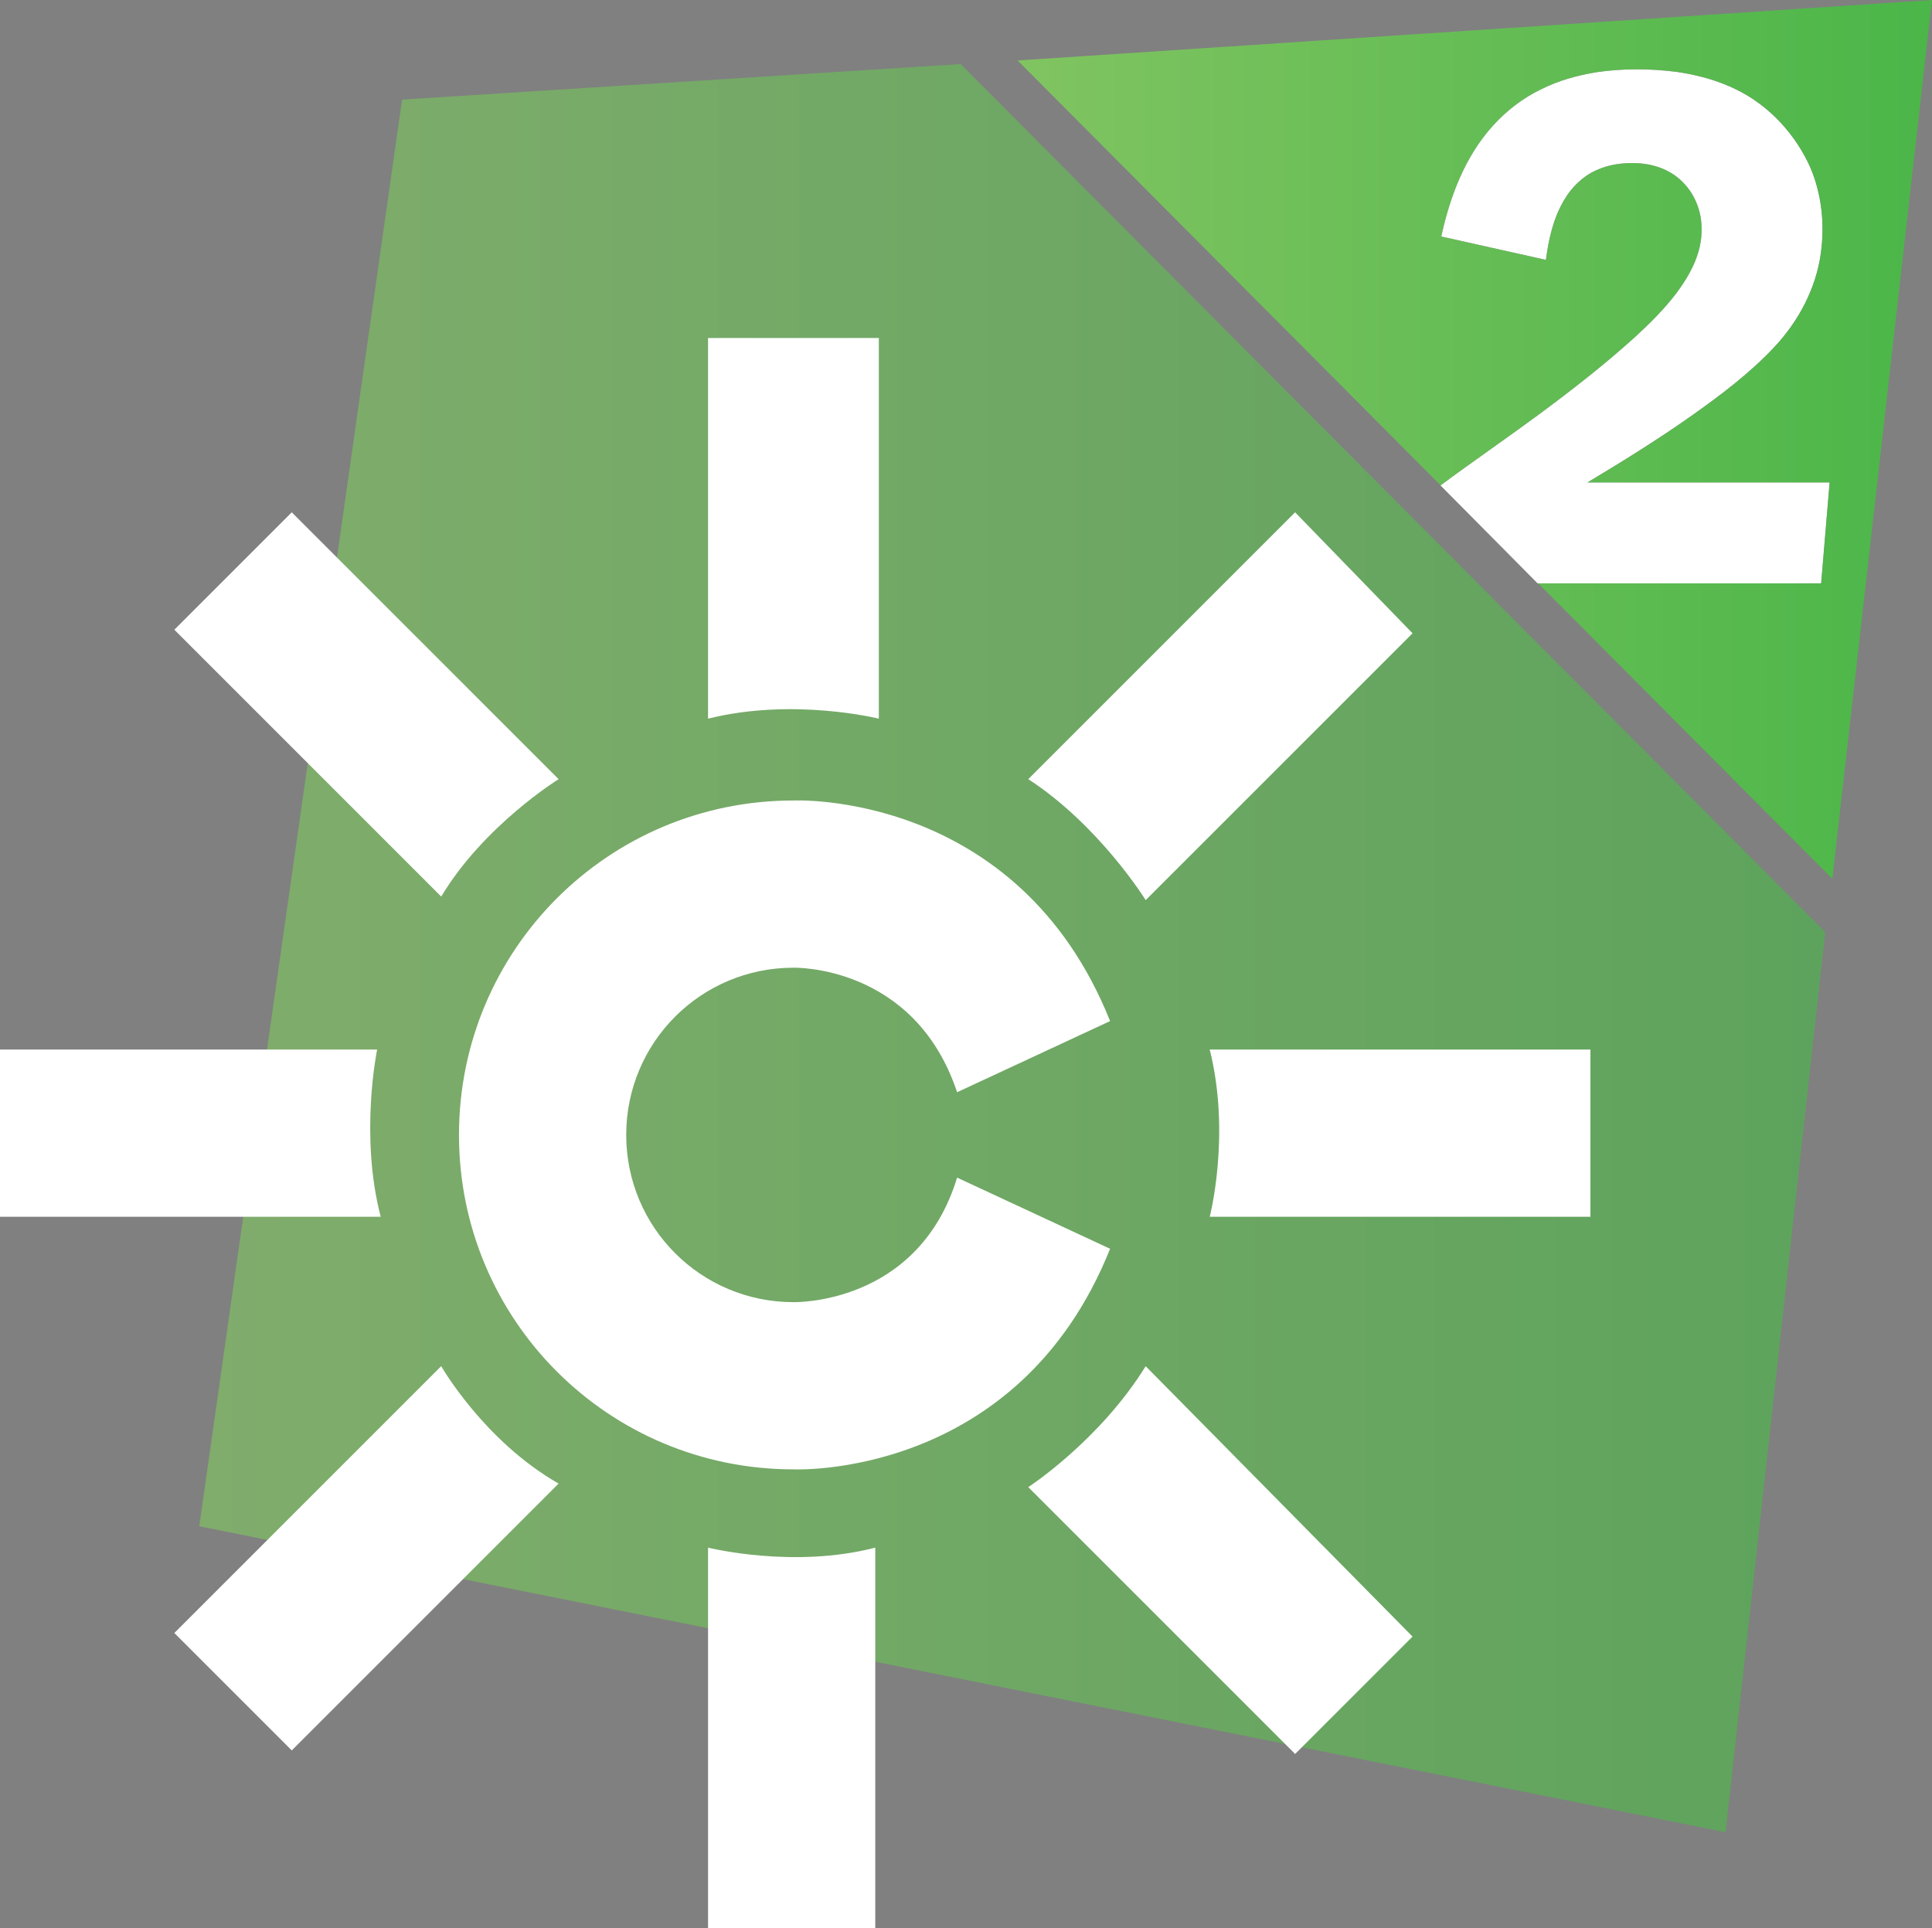 <?xml version="1.0" encoding="UTF-8"?>
<!-- Generator: Adobe Illustrator 22.0.1, SVG Export Plug-In . SVG Version: 6.00 Build 0)  -->
<svg id="Capa_1" width="800" height="798.53" version="1.1" viewBox="0 0 800 798.53" xml:space="preserve" xmlns="http://www.w3.org/2000/svg" xmlns:cc="http://creativecommons.org/ns#" xmlns:dc="http://purl.org/dc/elements/1.1/" xmlns:rdf="http://www.w3.org/1999/02/22-rdf-syntax-ns#"><rect x="0" y="0" width="800" height="798.53" fill="#808080" stroke="none"/><defs id="defs45">
		<linearGradient id="SVGID_1_" x1="-235.3" x2="-189.55" y1="766.59" y2="766.59" gradientTransform="matrix(14.733 0 0 14.733 3549.2 -10901)" gradientUnits="userSpaceOnUse">
		<stop id="stop4" stop-color="#80C461" offset="0"/>
		<stop id="stop6" stop-color="#4BB649" offset="1"/>
	</linearGradient>
		<linearGradient id="SVGID_2_" x1="-212.34" x2="-186.65" y1="752.26" y2="752.26" gradientTransform="matrix(14.733 0 0 14.733 3549.2 -10901)" gradientUnits="userSpaceOnUse">
		<stop id="stop31" stop-color="#80C461" offset="0"/>
		<stop id="stop33" stop-color="#4BB649" offset="1"/>
	</linearGradient>
</defs>
<path id="path9" class="st0" d="m397.79 26.519-231.31 14.733-83.978 590.79 632.04 126.7 41.252-372.74z" enable-background="new" fill="url(#SVGID_1_)" opacity=".65" stroke-width="14.733"/><g id="g29" transform="matrix(14.733 0 0 14.733 -45.672 -53.039)" fill="#fff">
		<path id="path11" class="st1" d="m30 36.7c-1.1 3.6-4.6 3.5-4.6 3.5-2.6 0-4.7-2.1-4.7-4.7s2.1-4.7 4.7-4.7c0 0 3.4-0.1 4.6 3.5l4.3-2c-2.6-6.5-8.9-6.2-8.9-6.2-5.2 0-9.4 4.2-9.4 9.4s4.2 9.4 9.4 9.4c0 0 6.3 0.3 8.9-6.2z"/>
		<path id="path13" class="st1" d="m27.8 23.8v-10.7h-4.8v10.7c2.4-0.6 4.8 0 4.8 0z"/>
		<path id="path15" class="st1" d="m23 47.1v10.7h4.7v-10.7c-2.3 0.6-4.7 0-4.7 0z"/>
		<path id="path17" class="st1" d="m13.7 33.1h-10.6v4.7h10.7c-0.6-2.3-0.1-4.7-0.1-4.7z"/>
		<path id="path19" class="st1" d="m37.1 33.1c0.6 2.4 0 4.7 0 4.7h10.7v-4.7z"/>
		<path id="path21" class="st1" d="m35.3 28.9 7.5-7.5-3.3-3.4-7.5 7.5c2 1.3 3.3 3.4 3.3 3.4z"/>
		<path id="path23" class="st1" d="m15.5 42-7.5 7.5 3.3 3.3 7.5-7.5c-2.1-1.2-3.3-3.3-3.3-3.3z"/>
		<path id="path25" class="st1" d="m18.8 25.5-7.5-7.5-3.3 3.3 7.5 7.5c1.2-2 3.3-3.3 3.3-3.3z"/>
		<path id="path27" class="st1" d="m32 45.4 7.5 7.5 3.3-3.3-7.5-7.6c-1.3 2.1-3.3 3.4-3.3 3.4z"/>
	</g><path id="polygon36" d="m421.36 25.046 337.38 338.86 41.252-363.9z" fill="url(#SVGID_2_)" stroke-width="14.733"/>
<g id="g867" transform="translate(1520.8 -562.11)"><g id="#50b53bff" transform="matrix(.429 0 0 .429 -1540.6 536.82)"><path id="path2" d="m1804 622c2.75-32.45 5.48-64.9 8.18-97.35-77.9-0.05-155.81 0-233.71-0.04 34.16-20.47 68.04-41.5 100.61-64.45 28.2-20.02 56.1-40.97 79.81-66.29 23.3-24.87 40.09-56.38 44.79-90.35 3.86-27.67 0.96-56.5-9.89-82.36-14.29-32.26-39.53-59.98-71.33-75.6-18.26-9.1-38.2-14.39-58.33-17.28-25.63-3.23-51.72-3.36-77.29 0.42-18.23 3.06-36.31 7.93-52.85 16.31-17.72 8.44-33.57 20.66-46.72 35.19-26.94 29.72-41.53 68.33-49.93 107.03 33.66 7.56 67.33 15.06 101 22.57 2.62-20.01 7.17-40.26 17.59-57.77 7.13-12.25 17.71-22.68 30.67-28.6 12.45-5.81 26.41-7.62 40.04-6.93 16.28 0.72 32.77 6.7 44.17 18.66 12.8 12.88 18.89 31.47 17.71 49.45-1.01 21.13-11.63 40.32-23.95 56.96-12.01 15.82-26.18 29.87-40.81 43.25-29 26.23-59.92 50.26-91.31 73.55-31.69 23.41-64.2 45.68-95.86 69.13 112.95 56.857 240.95 94.515 367.41 94.5z" fill="#214b18"/></g><g id="#ffffffff" transform="matrix(.429 0 0 .429 -1540.6 536.82)"><path id="path5" d="m1586.8 128.7c25.57-3.78 51.66-3.65 77.29-0.42 20.13 2.89 40.07 8.18 58.33 17.28 31.8 15.62 57.04 43.34 71.33 75.6 10.85 25.86 13.75 54.69 9.89 82.36-4.7 33.97-21.49 65.48-44.79 90.35-23.71 25.32-51.61 46.27-79.81 66.29-32.57 22.95-66.45 44-100.61 64.47h233.71l-8.18 97.375h-273.73l-93.68-94.505c31.66-23.45 64.17-45.72 95.86-69.13 31.39-23.29 62.31-47.32 91.31-73.55 14.63-13.38 28.8-27.43 40.81-43.25 12.32-16.64 22.94-35.83 23.95-56.96 1.18-17.98-4.91-36.57-17.71-49.45-11.4-11.96-27.89-17.94-44.17-18.66-13.63-0.69-27.59 1.12-40.04 6.93-12.96 5.92-23.54 16.35-30.67 28.6-10.42 17.51-14.97 37.76-17.59 57.77l-101-22.57c8.4-38.7 22.99-77.31 49.93-107.03 13.15-14.53 29-26.75 46.72-35.19 16.54-8.38 34.62-13.25 52.85-16.31z" fill="#fff"/></g></g></svg>
